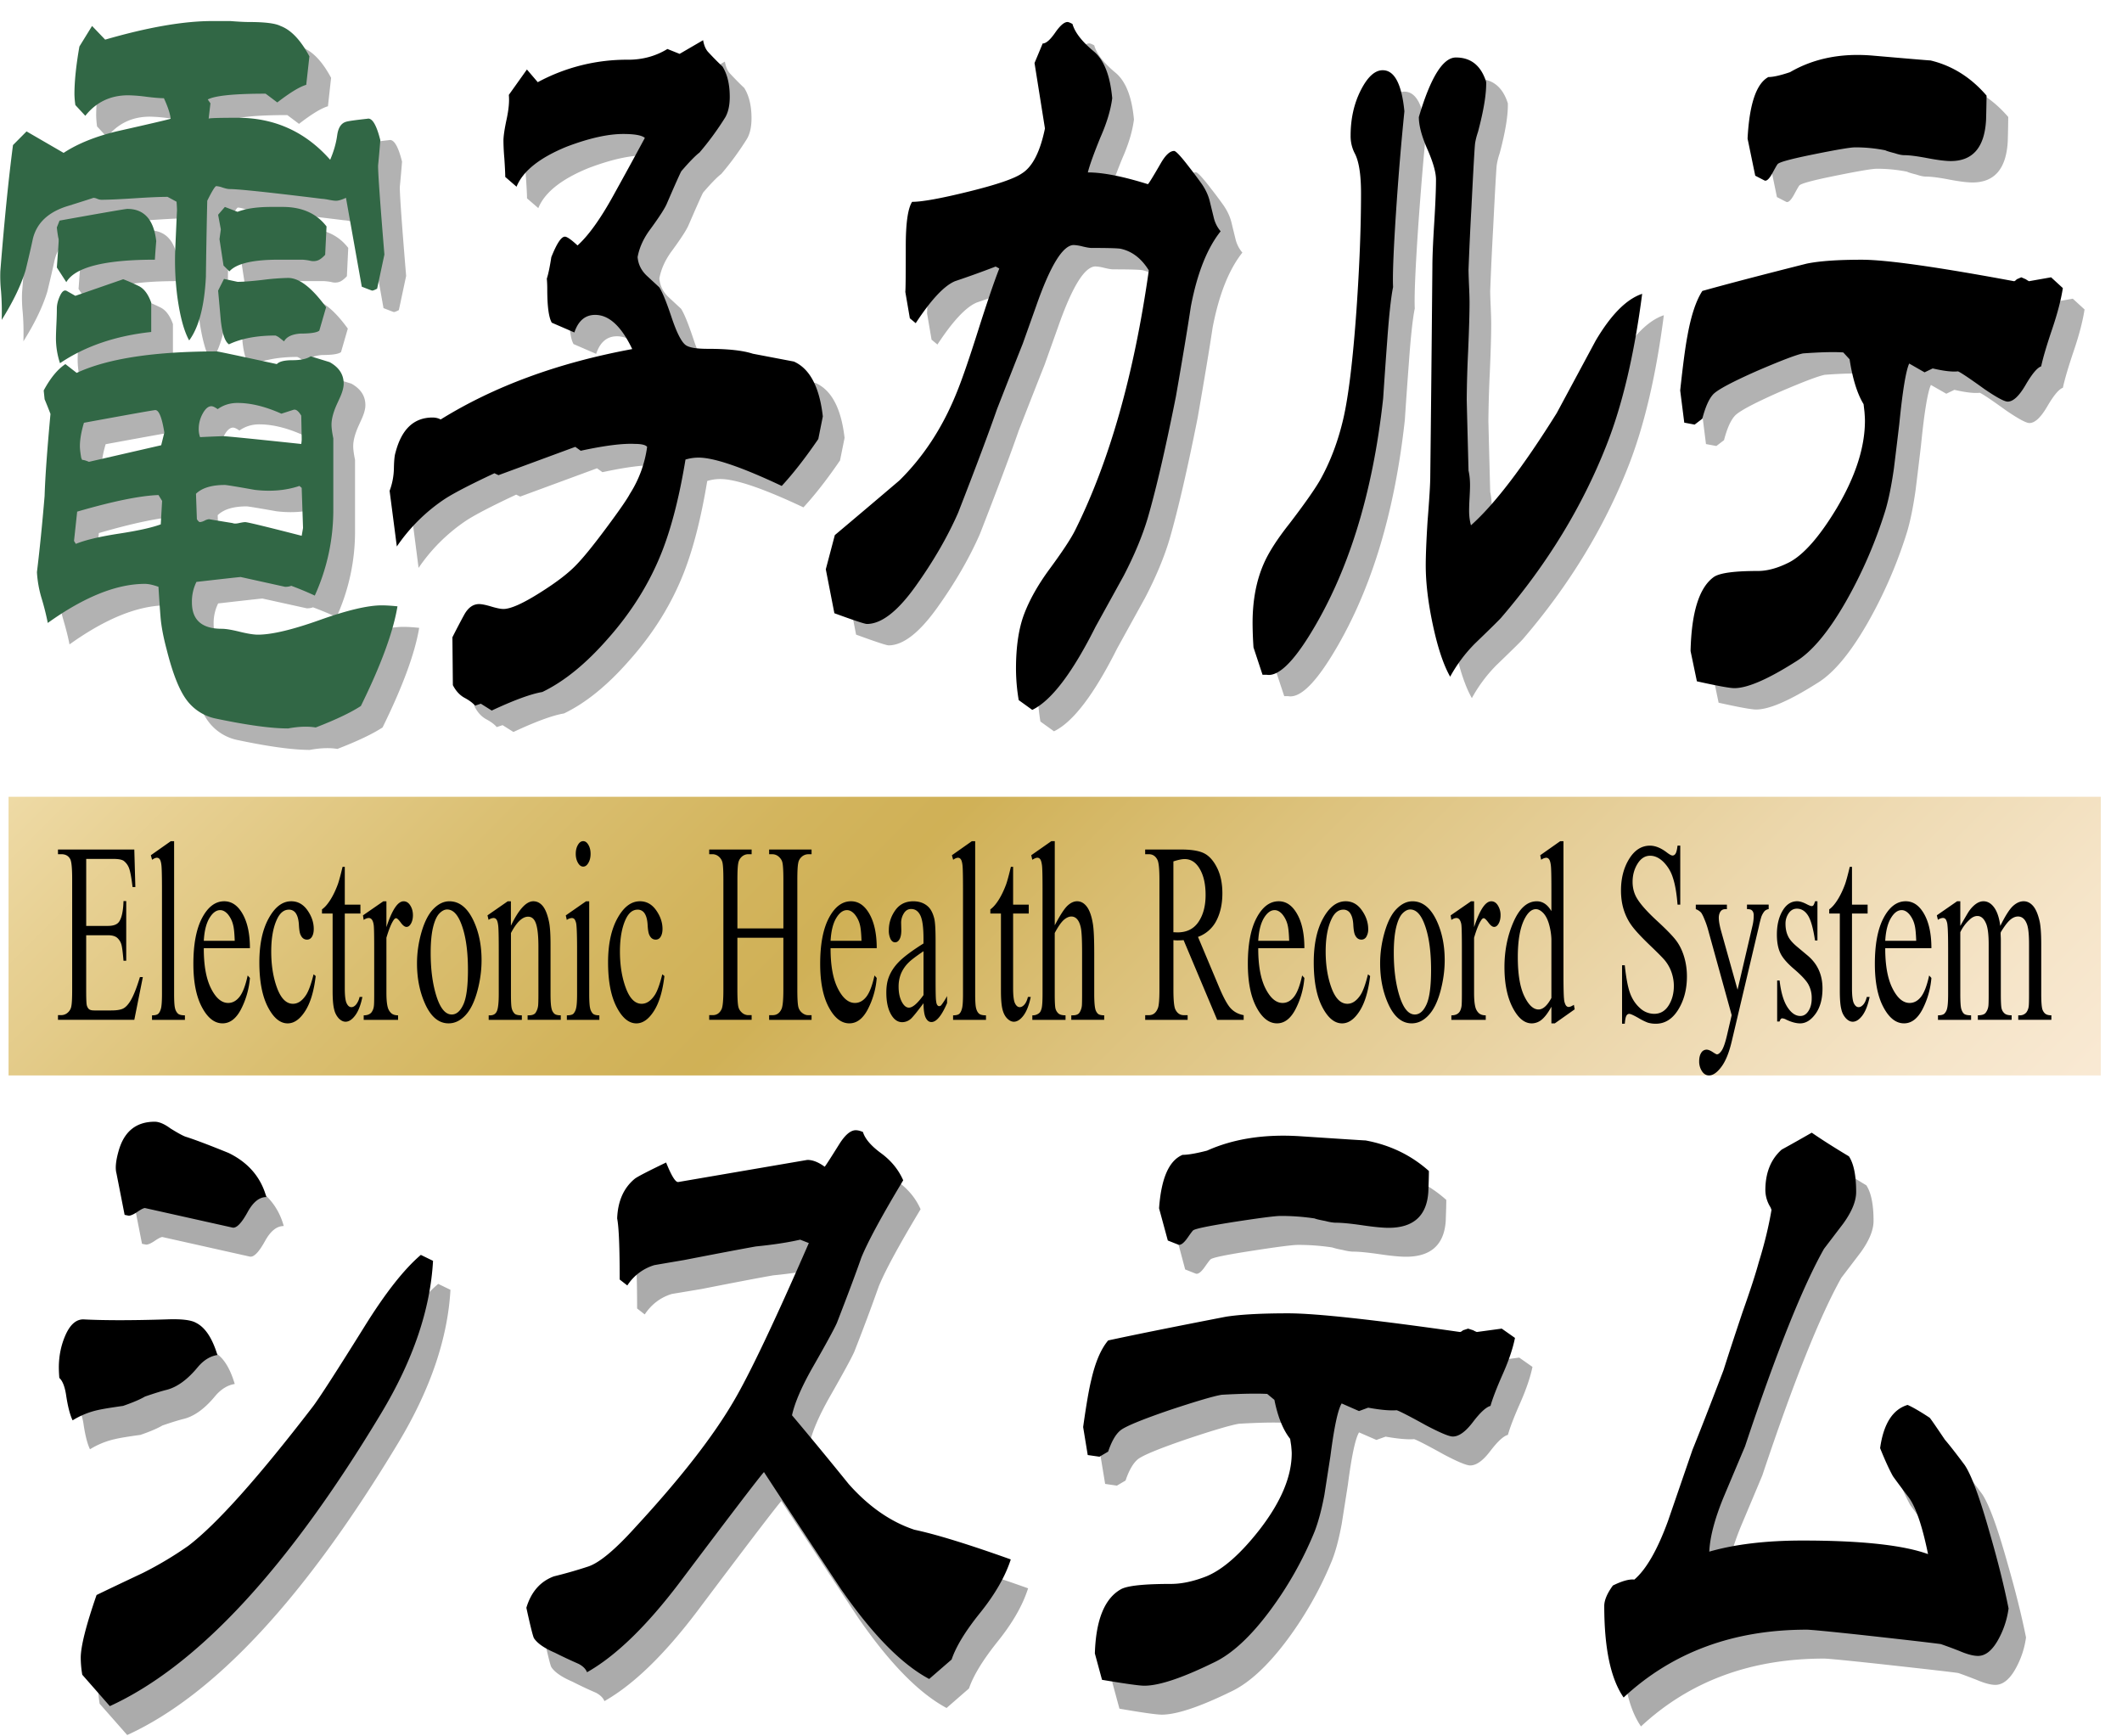 <?xml version="1.0" encoding="utf-8"?><svg xmlns="http://www.w3.org/2000/svg" width="99" height="81" viewBox="71.733 -0.982 99 81"><linearGradient id="a" gradientUnits="userSpaceOnUse" x1="138.948" y1="44.315" x2="194.255" y2="99.622"><stop offset="0" stop-color="#ead18f"/><stop offset=".076" stop-color="#e1c477"/><stop offset=".221" stop-color="#d1af4e"/><stop offset=".335" stop-color="#c8a235"/><stop offset=".405" stop-color="#c49d2c"/><stop offset=".559" stop-color="#d4b35c"/><stop offset=".766" stop-color="#e7cd97"/><stop offset=".919" stop-color="#f3debb"/><stop offset="1" stop-color="#f8e4c9"/></linearGradient><linearGradient id="b" gradientUnits="userSpaceOnUse" x1="158.286" y1="57.534" x2="213.592" y2="112.84"><stop offset="0" stop-color="#ead18f"/><stop offset=".076" stop-color="#e1c477"/><stop offset=".221" stop-color="#d1af4e"/><stop offset=".335" stop-color="#c8a235"/><stop offset=".405" stop-color="#c49d2c"/><stop offset=".559" stop-color="#d4b35c"/><stop offset=".766" stop-color="#e7cd97"/><stop offset=".919" stop-color="#f3debb"/><stop offset="1" stop-color="#f8e4c9"/></linearGradient><path fill="#B2B2B2" d="M90.341 13.483c-.112.061-.189.091-.232.091-.014 0-.175-.061-.484-.183l-.738-4.146c-.195.091-.351.137-.463.137-.07 0-.183-.015-.337-.046a2.173 2.173 0 0 0-.316-.045c-2.474-.305-3.914-.455-4.321-.455-.07 0-.175-.023-.315-.068a1.152 1.152 0 0 0-.298-.068c-.056 0-.195.227-.421.683a300.88 300.88 0 0 0-.063 3.554c-.07 1.367-.33 2.354-.779 2.961-.238-.425-.422-1.094-.549-2.004-.098-.79-.133-1.52-.104-2.188.056-1.275.084-1.898.084-1.867a5.8 5.8 0 0 0-.021-.41l-.337-.183-.086-.046c-.351 0-.87.023-1.559.068a25.21 25.21 0 0 1-1.539.068.54.54 0 0 1-.179-.045.527.527 0 0 0-.18-.046c.014 0-.365.122-1.138.364-.941.273-1.503.79-1.687 1.549-.07.334-.183.82-.337 1.459-.211.697-.583 1.473-1.117 2.322.014-.485.003-.934-.031-1.344a6.573 6.573 0 0 1-.032-.934c.184-2.309.379-4.268.59-5.877l.633-.639 1.729 1.003c.646-.425 1.468-.759 2.466-1.003 1.615-.363 2.458-.561 2.529-.592-.028-.242-.133-.562-.316-.957-.183 0-.457-.021-.822-.068a7.42 7.42 0 0 0-.843-.068c-.828 0-1.496.319-2.002.957l-.464-.501a4.075 4.075 0 0 1-.042-.501c0-.607.077-1.352.232-2.232l.589-.957.611.639C79.647 1.288 81.313 1 82.648 1h.843c.38.03.667.046.864.046.744 0 1.236.061 1.475.184.492.183.942.655 1.35 1.418l-.147 1.327c-.31.091-.76.364-1.35.821l-.484-.363-.063-.046c-1.447 0-2.346.089-2.697.27l.126.181-.085.719c-.014-.03.437-.045 1.35-.045 1.729 0 3.169.652 4.321 1.959.168-.395.276-.775.326-1.139.05-.365.192-.578.433-.639.098-.03.421-.076.969-.137.225-.061.429.273.611 1.002a65.41 65.41 0 0 1-.105 1.186c0 .395.099 1.776.296 4.146l-.34 1.593zm-.759 19.469c-.464.304-1.166.638-2.107 1.002-.365-.061-.795-.045-1.286.046-.786 0-1.903-.151-3.352-.456a2.258 2.258 0 0 1-1.38-.865c-.344-.455-.657-1.245-.938-2.369a8.817 8.817 0 0 1-.285-1.525 79.726 79.726 0 0 1-.095-1.391 1.946 1.946 0 0 0-.632-.137c-1.321 0-2.831.607-4.532 1.822-.056-.303-.151-.684-.284-1.139s-.207-.865-.221-1.23c.126-1.032.245-2.217.357-3.553.028-.881.12-2.156.274-3.827-.057-.151-.147-.38-.274-.684l-.042-.41c.31-.577.646-.987 1.012-1.229l.527.41c1.434-.668 3.61-1.003 6.533-1.003.057 0 .99.198 2.804.593.112-.122.358-.183.737-.183.38 0 .66-.061.844-.183l.884.273c.437.243.654.578.654 1.002 0 .184-.063.41-.19.684l-.104.229c-.183.395-.274.729-.274 1.002 0 .152.028.365.085.638v3.326a9.62 9.62 0 0 1-.865 4.009 15.157 15.157 0 0 0-1.096-.455.77.77 0 0 1-.295.045l-2.065-.455c-.043 0-.73.076-2.065.228a2.06 2.06 0 0 0-.211.957c0 .819.464 1.229 1.391 1.229.184 0 .46.046.833.137.372.092.657.137.854.137.646 0 1.608-.228 2.887-.684 1.278-.455 2.241-.683 2.888-.683.197 0 .442.015.737.046-.197 1.183-.767 2.732-1.708 4.646zM75.545 16.961a3.746 3.746 0 0 1-.189-1.14c0-.151.007-.379.021-.683.014-.304.021-.547.021-.729 0-.182.049-.379.147-.592s.203-.289.316-.229l.4.229 2.233-.774c.24.091.482.197.728.319.246.121.439.379.579.773v1.367c-1.67.183-3.09.669-4.256 1.459zm4.427-4.829c-2.347 0-3.724.35-4.131 1.048l-.443-.684c.057-.759.084-1.169.084-1.229v-.092l-.021-.091a4.713 4.713 0 0 1-.063-.456l.127-.318c2.023-.365 3.077-.547 3.161-.547.787 0 1.236.501 1.349 1.504-.014.151-.036.439-.063.865zm.168 10.979c-.856.03-2.122.288-3.794.774l-.147 1.367.084.137c.45-.183 1.121-.342 2.014-.479.892-.137 1.542-.281 1.949-.434l.063-1.093-.169-.272zm-.148-3.964c-.07 0-1.181.197-3.33.593-.126.425-.189.79-.189 1.093 0 .122.021.305.063.547l.041.092c.07 0 .177.029.316.091l3.373-.774.146-.592c-.11-.7-.251-1.05-.42-1.05zm6.828 3.63l-.104-.091c-.632.213-1.327.273-2.086.182-.858-.152-1.322-.228-1.393-.228-.618 0-1.067.137-1.348.41l.041 1.185c.057.091.106.137.147.137a.614.614 0 0 0 .212-.068.584.584 0 0 1 .211-.068c-.015 0 .351.061 1.096.182.07.031.168.031.295 0 .141-.029.238-.045.295-.045.099 0 .977.213 2.634.638l.063-.364-.063-1.87zm-.02-3.372c-.127-.212-.245-.303-.358-.273l-.568.184c-.745-.335-1.427-.502-2.045-.502-.351 0-.661.098-.928.289-.126-.092-.225-.137-.295-.137-.141 0-.273.111-.4.338a1.489 1.489 0 0 0-.189.744c0 .119.021.24.063.36a60.95 60.95 0 0 1 1.075-.046c.141 0 1.356.121 3.646.365.014-.092.021-.168.021-.229l-.022-1.093zm1.117-7.502c-.141.152-.268.244-.379.273a.616.616 0 0 1-.338 0 2.518 2.518 0 0 0-.357-.045h-1.097c-1.209 0-1.975.182-2.298.547l-.273-.273-.189-1.23.063-.455-.127-.684.315-.365.591.229c.394-.152.913-.229 1.561-.229h.548c.898 0 1.58.305 2.043.912l-.063 1.32zm-.274 3.539c-.111.091-.407.137-.885.137-.394.03-.646.152-.758.364l-.233-.183a.75.75 0 0 0-.168-.091c-.871 0-1.596.137-2.171.41-.183-.122-.309-.485-.379-1.093-.043-.486-.085-.957-.127-1.413l.274-.546.632.137c.268 0 .66-.031 1.181-.092.52-.061.912-.092 1.18-.092.521 0 1.109.456 1.771 1.367l-.317 1.095zM110.924 20.497c-.604.883-1.174 1.611-1.707 2.189-1.869-.881-3.161-1.322-3.878-1.322-.211 0-.415.031-.611.092-.281 1.701-.64 3.113-1.075 4.236-.576 1.488-1.433 2.871-2.571 4.146-1.012 1.154-2.023 1.975-3.035 2.461-.534.09-1.32.379-2.36.865l-.506-.319-.274.091c-.098-.121-.259-.242-.484-.363-.225-.122-.408-.32-.549-.594l-.021-2.231c.184-.364.365-.714.548-1.048.184-.334.415-.502.695-.502.127 0 .317.039.569.114.253.076.443.114.569.114.338 0 .913-.258 1.729-.775.772-.485 1.342-.926 1.707-1.32.323-.334.784-.904 1.38-1.709.598-.805.96-1.328 1.087-1.571a5.418 5.418 0 0 0 .8-2.187c-.07-.092-.26-.137-.568-.137-.563-.031-1.406.076-2.529.318l-.254-.182-3.583 1.32-.188-.091c-1.166.547-1.954.957-2.361 1.23a8.201 8.201 0 0 0-2.192 2.187l-.337-2.597a3.12 3.12 0 0 0 .201-1.048c.007-.365.031-.607.073-.729.28-1.096.857-1.643 1.728-1.643.142 0 .268.03.38.092 2.501-1.552 5.48-2.645 8.937-3.285-.506-1.063-1.082-1.594-1.729-1.594-.464 0-.787.273-.969.82l-1.055-.456c-.141-.243-.211-.761-.211-1.552 0-.182-.007-.349-.021-.502.07-.213.141-.547.211-1.003.253-.638.464-.956.632-.956.099 0 .296.137.591.41.505-.456 1.053-1.217 1.644-2.282.506-.911 1.005-1.822 1.497-2.735-.141-.121-.479-.183-1.013-.183-.716 0-1.594.198-2.634.593-1.266.516-2.045 1.139-2.34 1.867l-.527-.455c0-.152-.014-.44-.042-.865-.027-.334-.042-.607-.042-.82s.049-.547.147-1.002c.099-.456.134-.836.105-1.14l.844-1.185.505.592a8.744 8.744 0 0 1 4.215-1.047c.675 0 1.286-.168 1.834-.502l.569.229 1.096-.639c.043.244.12.426.232.547.225.243.449.471.674.684.226.365.337.836.337 1.412 0 .395-.069.715-.21.957a13.566 13.566 0 0 1-1.201 1.641c-.197.151-.478.439-.844.865-.042.061-.266.563-.674 1.504-.085.212-.337.607-.759 1.184-.323.426-.527.866-.611 1.322.028.334.168.622.422.865l.59.547c.14.213.33.676.569 1.389.238.715.456 1.146.653 1.299.154.121.498.182 1.032.182.941 0 1.644.076 2.108.229.646.123 1.285.244 1.918.366.744.335 1.193 1.188 1.349 2.56l-.212 1.052zM128.304 14.318c-.141.942-.373 2.339-.696 4.191-.477 2.399-.913 4.282-1.307 5.649-.253.851-.633 1.762-1.138 2.733l-1.307 2.369c-1.082 2.157-2.065 3.447-2.951 3.872l-.632-.455a8.988 8.988 0 0 1-.127-1.458c0-1.032.127-1.883.379-2.552.253-.668.647-1.366 1.182-2.096.603-.819 1.004-1.427 1.2-1.822 1.602-3.219 2.747-7.258 3.436-12.118-.337-.547-.766-.881-1.286-1.003-.098-.029-.562-.045-1.391-.045-.084 0-.222-.023-.41-.068a2.05 2.05 0 0 0-.412-.068c-.505 0-1.089.941-1.748 2.824l-.634 1.777c-.266.668-.666 1.686-1.2 3.053-.38 1.094-.983 2.703-1.813 4.829-.493 1.124-1.156 2.271-1.992 3.439s-1.592 1.754-2.266 1.754c-.099 0-.604-.167-1.518-.501l-.4-2.051.422-1.594a627.588 627.588 0 0 0 3.014-2.551c1.11-1.094 1.988-2.431 2.635-4.01.253-.607.593-1.587 1.021-2.939.429-1.352.763-2.33 1.002-2.938l-.169-.092c-.632.243-1.265.471-1.897.684-.506.213-1.117.865-1.833 1.959l-.274-.228-.21-1.229c.014-.152.021-.866.021-2.143 0-1.068.098-1.754.295-2.059.464 0 1.345-.16 2.645-.48s2.126-.602 2.478-.847c.491-.304.85-1.003 1.075-2.096l-.485-3.053.379-.911c.154 0 .349-.167.58-.501.231-.335.426-.501.58-.501.041 0 .119.03.231.091.112.396.442.819.991 1.276.478.395.766 1.123.863 2.186-.07.547-.252 1.154-.548 1.822-.309.76-.506 1.307-.59 1.641.702 0 1.636.184 2.803.549.042-.03.239-.35.59-.959.225-.395.436-.592.633-.592.084 0 .323.258.717.774.168.212.352.458.548.731.196.274.33.558.399.846.07.291.134.549.19.778.057.228.162.435.316.617-.632.797-1.096 1.968-1.391 3.516zM137.738 13.407c-.099.486-.189 1.321-.273 2.506a273.752 273.752 0 0 0-.19 2.688c-.491 4.496-1.65 8.201-3.477 11.117-.802 1.275-1.455 1.867-1.961 1.776h-.189l-.422-1.275a18.294 18.294 0 0 1-.042-1.14c0-1.063.176-1.988.526-2.779.225-.516.626-1.139 1.202-1.867.674-.881 1.145-1.549 1.412-2.004a10.83 10.83 0 0 0 1.085-2.848c.246-1.049.454-2.757.622-5.126.141-2.034.211-3.843.211-5.421 0-.881-.099-1.504-.295-1.869a1.738 1.738 0 0 1-.19-.819c0-.79.158-1.496.475-2.118.316-.623.656-.935 1.022-.935.548 0 .886.638 1.012 1.913-.099.912-.219 2.324-.358 4.238-.141 2.065-.198 3.386-.17 3.963zm9.956 7.381c-1.125 2.855-2.754 5.527-4.89 8.018-.043.062-.457.471-1.245 1.23a6.87 6.87 0 0 0-1.158 1.549c-.31-.547-.576-1.344-.801-2.392s-.338-1.981-.338-2.802c0-.455.028-1.139.084-2.051.085-1.063.127-1.761.127-2.096.026-2.186.06-5.451.099-9.795 0-.425.028-1.094.084-2.004a35.87 35.87 0 0 0 .085-2.051c0-.334-.134-.805-.401-1.412-.267-.607-.4-1.108-.4-1.504.548-1.852 1.125-2.779 1.729-2.779.702 0 1.173.381 1.411 1.14.014.547-.112 1.321-.379 2.323a3.232 3.232 0 0 0-.138.547c-.021.152-.077 1.131-.168 2.938a167.256 167.256 0 0 0-.138 2.938c0 .121.007.365.023.729.016.365.024.639.024.82 0 .517-.022 1.276-.066 2.278a55.762 55.762 0 0 0-.065 2.232c0 .062.028 1.169.084 3.325.048.213.07.441.07.684 0 .122-.007.313-.021.57s-.021.463-.021.615c0 .242.028.471.085.684 1.096-.973 2.431-2.719 4.004-5.24l1.813-3.371c.717-1.215 1.44-1.943 2.171-2.188-.364 2.828-.92 5.182-1.664 7.065zM167.975 17.108c-.184.062-.426.35-.728.868s-.579.776-.833.776c-.154 0-.519-.197-1.096-.592-.674-.486-1.081-.76-1.222-.82-.267.03-.661-.016-1.181-.137l-.379.182-.718-.41c-.154.334-.309 1.276-.463 2.823-.112.94-.196 1.636-.253 2.09-.112.788-.245 1.44-.4 1.956a21.431 21.431 0 0 1-1.833 4.227c-.815 1.424-1.603 2.363-2.361 2.817-1.293.82-2.24 1.228-2.845 1.228-.211 0-.795-.105-1.75-.318l-.295-1.412c.042-1.822.407-2.977 1.096-3.463.281-.182.963-.273 2.045-.273.449 0 .94-.137 1.475-.41.675-.361 1.406-1.197 2.192-2.502.885-1.486 1.327-2.853 1.327-4.096 0-.092-.007-.227-.021-.408l-.042-.365c-.295-.485-.513-1.184-.653-2.094l-.295-.318c-.421-.03-1.047-.016-1.876.045-.31.061-1.026.334-2.15.818-1.166.517-1.848.881-2.044 1.094s-.365.592-.506 1.137l-.358.273-.484-.091-.189-1.501c.126-1.184.239-2.033.337-2.549.168-.941.4-1.639.695-2.094 1.082-.303 2.704-.729 4.869-1.275.589-.121 1.447-.182 2.57-.182 1.139 0 3.506.334 7.104 1.002.028 0 .07-.03.127-.091l.211-.091.21.091c.042.03.092.061.147.091l1.033-.182.548.502c-.084.547-.253 1.195-.507 1.941-.251.746-.42 1.317-.504 1.713zm-2.572-11.492c-.07 1.275-.618 1.914-1.644 1.914-.254 0-.618-.046-1.097-.137-.478-.092-.836-.137-1.075-.137-.112 0-.26-.03-.442-.092-.239-.061-.387-.105-.442-.137a7.172 7.172 0 0 0-1.412-.137c-.21 0-.844.107-1.897.32-1.053.212-1.622.363-1.707.455-.014 0-.095.137-.242.41s-.271.395-.369.364l-.442-.228-.357-1.731c.084-1.61.407-2.566.969-2.87.225 0 .563-.076 1.013-.229 1.096-.637 2.374-.896 3.835-.773 1.757.151 2.663.227 2.719.227 1.013.244 1.883.791 2.613 1.641a54.77 54.77 0 0 1-.023 1.14z"/><path fill="#316745" d="M89.328 12.483c-.112.061-.189.091-.232.091-.014 0-.175-.061-.484-.182l-.738-4.146c-.196.091-.352.137-.463.137-.07 0-.183-.015-.337-.045s-.261-.045-.317-.045c-2.473-.304-3.913-.456-4.32-.456-.07 0-.175-.023-.315-.068a1.124 1.124 0 0 0-.298-.069c-.056 0-.196.228-.422.683a351.026 351.026 0 0 0-.063 3.554c-.07 1.367-.33 2.354-.78 2.961-.238-.425-.421-1.094-.548-2.005a13.09 13.09 0 0 1-.104-2.187c.056-1.276.084-1.898.084-1.868 0-.091-.007-.228-.021-.41l-.337-.182-.085-.045c-.351 0-.87.023-1.559.068s-1.202.068-1.539.068a.545.545 0 0 1-.18-.045.523.523 0 0 0-.179-.046c.014 0-.365.122-1.138.365-.941.273-1.504.79-1.687 1.549-.07.334-.183.82-.337 1.458-.211.698-.583 1.473-1.117 2.323a12.1 12.1 0 0 0-.031-1.344 6.573 6.573 0 0 1-.032-.934c.184-2.308.379-4.267.59-5.877l.633-.638 1.729 1.002c.646-.425 1.468-.759 2.466-1.002 1.615-.364 2.458-.562 2.529-.592-.028-.243-.134-.562-.316-.957-.183 0-.457-.022-.822-.068a7.437 7.437 0 0 0-.843-.068c-.829 0-1.496.319-2.002.957l-.464-.501a4.097 4.097 0 0 1-.043-.501c0-.607.077-1.352.232-2.232l.59-.957.611.638C78.635.289 80.3 0 81.635 0h.843c.38.03.668.045.865.045.744 0 1.236.061 1.475.184.492.183.941.655 1.35 1.418l-.148 1.328c-.31.091-.76.365-1.35.822l-.484-.364-.063-.045c-1.447 0-2.347.089-2.697.27l.125.18-.084.72c-.014-.031.437-.046 1.35-.046 1.728 0 3.168.653 4.32 1.959.169-.395.277-.774.327-1.139.049-.365.192-.577.432-.638.099-.03.422-.076.97-.136.225-.061.429.273.611 1.002a63.33 63.33 0 0 1-.105 1.185c0 .395.099 1.777.295 4.146l-.339 1.592zm-.759 19.469c-.464.304-1.166.638-2.107 1.002-.365-.061-.795-.046-1.286.045-.787 0-1.903-.152-3.352-.456a2.254 2.254 0 0 1-1.38-.866c-.345-.456-.657-1.245-.938-2.369-.154-.577-.25-1.085-.285-1.526s-.066-.904-.095-1.39c-.253-.091-.464-.137-.633-.137-1.32 0-2.831.607-4.531 1.822a11.951 11.951 0 0 0-.285-1.139 5.25 5.25 0 0 1-.221-1.23c.127-1.033.246-2.217.358-3.554.027-.881.12-2.156.274-3.827a20.78 20.78 0 0 0-.274-.684l-.042-.41c.31-.577.646-.987 1.012-1.23l.527.41c1.433-.668 3.61-1.002 6.533-1.002.057 0 .99.198 2.804.592.111-.122.358-.182.736-.182.38 0 .661-.061.845-.182l.884.273c.437.243.654.577.654 1.002 0 .183-.063.41-.19.684l-.104.228c-.184.395-.274.729-.274 1.002 0 .152.028.365.084.638v3.326a9.62 9.62 0 0 1-.864 4.009 15.078 15.078 0 0 0-1.096-.456.752.752 0 0 1-.295.046l-2.065-.456c-.043 0-.731.076-2.065.228a2.058 2.058 0 0 0-.211.957c0 .82.464 1.23 1.391 1.23.184 0 .46.045.833.137.372.091.657.137.854.137.646 0 1.608-.228 2.888-.684 1.278-.456 2.24-.683 2.888-.683.196 0 .442.015.736.045-.197 1.188-.767 2.737-1.708 4.65zM74.532 15.961a3.74 3.74 0 0 1-.189-1.139c0-.152.007-.379.021-.683.015-.304.021-.547.021-.729s.049-.38.147-.592c.099-.213.203-.289.316-.228l.4.228 2.233-.774c.239.091.481.197.728.319s.438.379.579.774v1.367c-1.671.181-3.09.667-4.256 1.457zm4.426-4.829c-2.346 0-3.723.349-4.131 1.048l-.442-.684c.056-.759.084-1.169.084-1.23v-.091l-.021-.091a5.487 5.487 0 0 1-.063-.456l.126-.319c2.024-.364 3.078-.546 3.162-.546.787 0 1.236.501 1.349 1.503a38.54 38.54 0 0 0-.064.866zm.169 10.979c-.857.03-2.122.289-3.794.774l-.147 1.367.084.137c.45-.182 1.121-.341 2.013-.478.893-.137 1.543-.281 1.95-.433l.063-1.093-.169-.274zm-.148-3.963c-.07 0-1.181.197-3.33.592-.127.425-.189.79-.189 1.093 0 .122.021.304.063.547l.042.091c.07 0 .176.03.316.091l3.372-.774.147-.592c-.111-.699-.252-1.048-.421-1.048zm6.829 3.629l-.104-.091c-.633.213-1.328.273-2.087.183-.857-.152-1.321-.228-1.392-.228-.618 0-1.067.137-1.349.41l.042 1.185c.057.091.105.137.147.137a.62.62 0 0 0 .212-.068.586.586 0 0 1 .21-.068c-.015 0 .352.061 1.097.182.07.03.168.03.295 0 .141-.03.238-.045.295-.045.099 0 .976.212 2.634.638l.063-.365-.063-1.87zm-.021-3.371c-.127-.212-.245-.304-.358-.273l-.568.183c-.745-.334-1.427-.501-2.045-.501-.352 0-.661.097-.928.289-.126-.091-.225-.137-.295-.137-.141 0-.274.112-.4.338a1.489 1.489 0 0 0-.189.744c0 .12.021.241.063.361a54.99 54.99 0 0 1 1.075-.045c.141 0 1.356.121 3.646.364.014-.091.021-.167.021-.228-.001-.093-.008-.457-.022-1.095zm1.116-7.502c-.141.152-.267.243-.379.273a.632.632 0 0 1-.337 0 2.368 2.368 0 0 0-.358-.045h-1.096c-1.209 0-1.975.182-2.298.546l-.274-.273-.188-1.23.063-.456-.127-.683.315-.365.591.228c.394-.152.913-.228 1.56-.228h.548c.899 0 1.581.304 2.044.911l-.064 1.322zm-.273 3.538c-.112.091-.408.137-.885.137-.394.03-.646.152-.759.364l-.232-.182a.75.75 0 0 0-.168-.091c-.871 0-1.596.137-2.171.41-.184-.122-.309-.486-.379-1.093-.043-.486-.085-.957-.127-1.413l.274-.546.632.137c.267 0 .66-.031 1.18-.091a11.01 11.01 0 0 1 1.181-.091c.521 0 1.109.456 1.771 1.367l-.317 1.092z"/><path d="M109.91 19.498c-.604.883-1.173 1.611-1.706 2.188-1.869-.881-3.161-1.321-3.879-1.321-.211 0-.414.031-.611.091-.28 1.701-.639 3.113-1.074 4.237-.576 1.488-1.434 2.871-2.571 4.146-1.013 1.154-2.023 1.974-3.035 2.46-.534.091-1.32.379-2.36.865l-.507-.319-.273.091c-.099-.122-.26-.243-.485-.364-.225-.122-.407-.319-.548-.593l-.021-2.232c.183-.365.365-.714.548-1.048.184-.334.415-.501.695-.501.127 0 .316.038.569.114.253.076.443.114.569.114.338 0 .913-.258 1.729-.775.772-.486 1.341-.926 1.707-1.321.322-.334.783-.904 1.38-1.708.598-.805.96-1.329 1.086-1.572a5.41 5.41 0 0 0 .801-2.187c-.07-.091-.261-.137-.569-.137-.562-.03-1.405.076-2.529.319l-.253-.182-3.583 1.321-.19-.09c-1.167.547-1.954.957-2.361 1.23a8.201 8.201 0 0 0-2.192 2.187l-.337-2.597a3.12 3.12 0 0 0 .2-1.048c.007-.365.032-.607.073-.729.281-1.095.857-1.642 1.729-1.642.142 0 .267.03.38.091 2.501-1.551 5.479-2.645 8.937-3.284-.506-1.063-1.082-1.595-1.729-1.595-.464 0-.787.273-.97.82l-1.054-.456c-.141-.243-.211-.761-.211-1.551 0-.182-.007-.349-.021-.503.07-.212.14-.547.21-1.002.254-.638.464-.957.633-.957.099 0 .295.137.59.41.506-.456 1.054-1.217 1.645-2.282.505-.911 1.005-1.822 1.496-2.735-.14-.122-.478-.183-1.012-.183-.716 0-1.595.198-2.634.592-1.266.517-2.045 1.139-2.34 1.868l-.527-.456c0-.152-.014-.44-.042-.866a10.196 10.196 0 0 1-.042-.82c0-.212.049-.546.147-1.002.098-.456.134-.835.104-1.139l.844-1.185.506.592a8.73 8.73 0 0 1 4.215-1.048c.675 0 1.286-.167 1.834-.501l.569.228 1.096-.638c.043.243.12.425.232.547.225.243.449.471.674.683.226.365.337.835.337 1.413 0 .395-.07.714-.21.957a13.558 13.558 0 0 1-1.201 1.64c-.197.152-.478.44-.844.866-.042.061-.267.562-.674 1.503-.085.212-.337.607-.759 1.185-.323.425-.527.866-.611 1.321.027.334.168.623.422.866l.589.546c.141.213.331.676.57 1.39.238.714.456 1.146.652 1.298.154.122.499.182 1.033.182.941 0 1.644.076 2.107.228l1.918.366c.745.334 1.194 1.188 1.35 2.559l-.211 1.055zM127.291 13.318c-.141.942-.373 2.339-.696 4.191-.478 2.399-.913 4.283-1.308 5.649-.252.851-.632 1.762-1.137 2.733l-1.308 2.369c-1.082 2.157-2.065 3.447-2.95 3.873l-.632-.456a8.877 8.877 0 0 1-.127-1.458c0-1.033.127-1.883.379-2.551.253-.668.646-1.367 1.181-2.096.604-.82 1.005-1.427 1.201-1.822 1.602-3.219 2.747-7.259 3.436-12.119-.337-.547-.766-.881-1.286-1.002-.098-.03-.562-.045-1.391-.045-.084 0-.222-.023-.41-.068a2.06 2.06 0 0 0-.412-.068c-.505 0-1.089.941-1.749 2.825l-.633 1.777c-.266.668-.667 1.686-1.201 3.052-.38 1.094-.983 2.703-1.812 4.83-.493 1.124-1.156 2.27-1.992 3.439s-1.592 1.754-2.266 1.754c-.099 0-.604-.167-1.518-.501l-.4-2.05.421-1.594a582.525 582.525 0 0 0 3.015-2.551c1.109-1.094 1.988-2.43 2.634-4.009.254-.607.594-1.587 1.022-2.939.429-1.352.763-2.331 1.002-2.938l-.169-.091c-.633.243-1.265.471-1.897.683-.506.213-1.117.866-1.833 1.959l-.274-.228-.211-1.23c.015-.152.021-.866.021-2.142 0-1.068.098-1.754.295-2.06.464 0 1.345-.159 2.645-.48s2.126-.602 2.478-.847c.491-.304.85-1.002 1.075-2.096l-.486-3.053.38-.911c.154 0 .349-.167.58-.501.231-.334.425-.501.579-.501.042 0 .12.031.231.091.113.395.443.82.991 1.276.479.395.766 1.124.864 2.187-.07.547-.253 1.154-.548 1.822-.31.759-.506 1.306-.59 1.64.702 0 1.636.184 2.802.549.043-.03.24-.349.591-.958.225-.395.436-.592.632-.592.085 0 .324.258.718.774.168.212.351.458.548.731.196.275.329.558.399.847l.19.778a1.5 1.5 0 0 0 .316.617c-.631.791-1.096 1.963-1.39 3.511zM136.726 12.407c-.099.486-.189 1.321-.274 2.506a293.356 293.356 0 0 0-.189 2.688c-.491 4.495-1.651 8.201-3.478 11.116-.801 1.276-1.455 1.868-1.96 1.777h-.19l-.421-1.275a17.582 17.582 0 0 1-.043-1.139c0-1.063.177-1.989.527-2.779.225-.516.625-1.139 1.202-1.868.674-.881 1.145-1.549 1.411-2.004.479-.851.84-1.8 1.086-2.848s.454-2.756.622-5.125c.141-2.035.211-3.842.211-5.421 0-.881-.099-1.503-.295-1.868a1.742 1.742 0 0 1-.19-.82c0-.79.158-1.496.474-2.119.316-.623.657-.934 1.023-.934.548 0 .885.638 1.012 1.914a133.49 133.49 0 0 0-.359 4.237c-.142 2.064-.198 3.385-.169 3.962zm9.955 7.381c-1.124 2.855-2.754 5.528-4.89 8.018-.042.061-.457.471-1.244 1.23a6.87 6.87 0 0 0-1.158 1.549c-.31-.547-.577-1.344-.802-2.392s-.337-1.981-.337-2.802c0-.456.027-1.139.084-2.05.085-1.063.127-1.761.127-2.096.026-2.187.06-5.452.099-9.795 0-.425.027-1.094.084-2.005s.084-1.594.084-2.05c0-.334-.133-.805-.4-1.413-.267-.607-.4-1.108-.4-1.503.548-1.853 1.125-2.779 1.729-2.779.703 0 1.174.38 1.412 1.139.014.547-.113 1.321-.379 2.324-.071.212-.117.395-.138.546s-.077 1.131-.168 2.938a166.575 166.575 0 0 0-.138 2.939c0 .121.007.364.022.729.017.365.025.638.025.82 0 .516-.023 1.276-.066 2.278a53.852 53.852 0 0 0-.065 2.232c0 .061.027 1.169.084 3.326.048.213.07.44.07.684 0 .122-.007.312-.021.569-.014.258-.022.463-.022.615 0 .243.029.471.086.684 1.096-.972 2.43-2.719 4.004-5.239l1.813-3.372c.717-1.215 1.439-1.944 2.171-2.187-.367 2.826-.921 5.18-1.666 7.063zM166.962 16.109c-.184.061-.426.35-.728.868s-.579.776-.833.776c-.154 0-.52-.197-1.096-.592-.674-.486-1.081-.759-1.222-.82-.268.031-.661-.015-1.182-.136l-.379.182-.717-.41c-.154.334-.309 1.276-.463 2.823-.112.94-.197 1.636-.253 2.09-.113.788-.246 1.441-.401 1.956a21.465 21.465 0 0 1-1.833 4.228c-.814 1.424-1.602 2.363-2.36 2.817-1.293.82-2.241 1.228-2.846 1.228-.21 0-.794-.106-1.749-.319l-.295-1.412c.042-1.822.407-2.977 1.096-3.462.281-.183.963-.273 2.045-.273.449 0 .94-.137 1.475-.41.675-.362 1.405-1.198 2.192-2.502.885-1.486 1.327-2.853 1.327-4.097 0-.091-.007-.226-.021-.408l-.042-.364c-.296-.486-.513-1.185-.653-2.094l-.295-.319c-.422-.03-1.047-.015-1.877.045-.309.061-1.025.334-2.149.818-1.166.516-1.848.881-2.045 1.093-.195.212-.364.592-.505 1.137l-.358.273-.484-.091-.19-1.501c.127-1.183.239-2.033.338-2.548.168-.941.4-1.64.695-2.094 1.082-.304 2.704-.729 4.868-1.275.59-.122 1.447-.182 2.571-.182 1.139 0 3.506.334 7.104 1.002.027 0 .07-.03.127-.091l.21-.091.211.091c.042.03.091.061.147.091l1.033-.182.548.503c-.084.547-.254 1.194-.507 1.94-.251.744-.42 1.315-.504 1.712zm-2.571-11.492c-.07 1.275-.618 1.914-1.645 1.914-.253 0-.618-.046-1.096-.137-.478-.091-.836-.137-1.075-.137-.112 0-.26-.03-.442-.091-.239-.061-.387-.106-.443-.137a7.087 7.087 0 0 0-1.411-.137c-.211 0-.844.106-1.897.319-1.054.212-1.622.364-1.707.456-.014 0-.095.137-.242.41-.147.273-.271.395-.369.365l-.442-.228-.358-1.731c.084-1.61.408-2.566.97-2.871.225 0 .562-.076 1.012-.228 1.097-.638 2.374-.896 3.835-.774 1.757.152 2.663.228 2.72.228 1.012.243 1.883.79 2.613 1.64-.003.273-.01.653-.023 1.139z"/><linearGradient id="c" gradientUnits="userSpaceOnUse" x1="93.285" y1="15.034" x2="148.591" y2="70.34"><stop offset="0" stop-color="#ead18f"/><stop offset=".076" stop-color="#e1c477"/><stop offset=".221" stop-color="#d1af4e"/><stop offset=".335" stop-color="#c8a235"/><stop offset=".405" stop-color="#c49d2c"/><stop offset=".559" stop-color="#d4b35c"/><stop offset=".766" stop-color="#e7cd97"/><stop offset=".919" stop-color="#f3debb"/><stop offset="1" stop-color="#f8e4c9"/></linearGradient><path opacity=".8" fill="url(#c)" d="M72.132 36.187h97.612v13H72.132z"/><path fill="#ABABAB" d="M81.782 64.131c-.475.58-.959.939-1.45 1.07-.222.053-.563.156-1.022.314-.224.133-.563.279-1.024.438-.57.078-.966.143-1.188.197a3.755 3.755 0 0 0-1.167.475c-.127-.264-.229-.672-.309-1.229-.063-.367-.166-.617-.309-.75a5.825 5.825 0 0 1-.024-.473c0-.557.107-1.068.321-1.545.213-.475.486-.713.82-.713.968.053 2.268.053 3.901 0 .665-.025 1.116.029 1.355.16.43.209.762.711.999 1.504-.331.052-.633.237-.903.552zm8.541 2.178c-4.347 7.225-8.564 11.775-12.655 13.646l-1.286-1.461a5.135 5.135 0 0 1-.071-.793c0-.525.247-1.502.737-2.93.715-.34 1.437-.684 2.165-1.025a16.868 16.868 0 0 0 2.116-1.268c1.318-1.004 3.253-3.162 5.805-6.488.303-.393 1.112-1.646 2.428-3.756.968-1.559 1.84-2.665 2.615-3.325l.572.277c-.129 2.269-.936 4.642-2.426 7.123zm-6.21-9.427c-.301.553-.546.803-.736.752l-4.067-.91c-.063 0-.184.059-.358.178s-.309.176-.403.176l-.191-.039-.38-1.936c-.063-.236-.032-.58.095-1.027.253-.92.816-1.383 1.689-1.383.206 0 .451.107.738.316.38.238.625.369.737.396.412.129 1.068.379 1.973.748.92.449 1.508 1.135 1.761 2.057-.318 0-.603.223-.858.672zM116.94 77.783l-1.046.91c-1.284-.688-2.655-2.084-4.115-4.197a1343.271 1343.271 0 0 1-3.593-5.457c-.237.264-1.545 1.975-3.926 5.143-1.537 2.031-2.979 3.426-4.328 4.191-.063-.156-.198-.289-.404-.395-.365-.156-.729-.33-1.094-.514-.492-.213-.816-.434-.976-.672-.049-.08-.166-.555-.357-1.426.222-.738.65-1.227 1.284-1.461a21.61 21.61 0 0 0 1.594-.459c.524-.17 1.261-.783 2.212-1.84 2.094-2.268 3.625-4.232 4.592-5.893.73-1.24 1.896-3.693 3.498-7.358l-.405-.16c-.572.133-1.261.238-2.069.316-.744.131-1.856.344-3.332.635l-1.402.234c-.522.16-.944.479-1.261.954l-.355-.277c0-1.505-.04-2.454-.121-2.851.034-.818.311-1.439.833-1.859.145-.105.627-.355 1.452-.75.253.633.443.932.572.91l5.778-.99.237-.041c.256 0 .524.105.81.316.031-.027.261-.383.69-1.068.269-.42.522-.633.762-.633.095 0 .205.027.332.082.095.314.376.646.845.986.467.344.812.764 1.035 1.268-.999 1.662-1.65 2.859-1.951 3.598a92.682 92.682 0 0 1-1.142 3.05c-.126.287-.508.988-1.142 2.098-.508.896-.824 1.633-.951 2.213a205.597 205.597 0 0 1 2.639 3.207c.937 1.051 1.959 1.762 3.069 2.133 1.001.211 2.498.672 4.494 1.385-.253.795-.724 1.615-1.414 2.473-.688.859-1.138 1.592-1.344 2.199zM142.084 65.953c-.208.053-.479.305-.821.752-.34.451-.652.674-.939.674-.172 0-.586-.17-1.236-.514-.76-.422-1.223-.66-1.379-.713-.303.025-.746-.014-1.332-.117l-.429.154-.81-.352c-.174.289-.348 1.107-.522 2.449a651.01 651.01 0 0 1-.286 1.818c-.127.686-.275 1.252-.451 1.701a16.9 16.9 0 0 1-2.069 3.678c-.92 1.238-1.809 2.059-2.665 2.455-1.458.711-2.528 1.066-3.211 1.066-.237 0-.896-.092-1.975-.279l-.332-1.225c.045-1.582.461-2.584 1.236-3.008.318-.158 1.086-.236 2.309-.236.507 0 1.063-.117 1.664-.355.762-.316 1.585-1.045 2.473-2.18.999-1.291 1.5-2.479 1.5-3.559 0-.08-.008-.199-.026-.355l-.045-.318c-.332-.42-.58-1.029-.738-1.82l-.332-.277c-.475-.027-1.182-.012-2.117.041-.35.051-1.157.287-2.428.711-1.315.449-2.085.768-2.307.949-.222.186-.411.516-.571.99l-.404.238-.548-.08-.216-1.305c.143-1.027.271-1.77.385-2.217.189-.818.45-1.424.783-1.82a272.57 272.57 0 0 1 5.496-1.107c.664-.107 1.634-.158 2.902-.158 1.283 0 3.956.289 8.016.871.032 0 .08-.029.143-.08l.237-.078.238.078c.047.027.103.051.168.08l1.165-.158.619.434c-.097.475-.289 1.039-.573 1.686-.287.646-.477 1.142-.572 1.486zm-2.902-9.972c-.077 1.109-.696 1.662-1.854 1.662-.285 0-.698-.039-1.236-.119-.542-.078-.946-.119-1.215-.119-.127 0-.293-.025-.501-.078a3.85 3.85 0 0 1-.498-.119 10.488 10.488 0 0 0-1.595-.117c-.237 0-.952.09-2.139.275-1.191.184-1.834.316-1.927.396-.016 0-.109.119-.275.355-.166.238-.305.346-.417.316l-.499-.197-.401-1.504c.091-1.396.457-2.229 1.092-2.492.254 0 .634-.068 1.142-.197 1.238-.555 2.681-.779 4.329-.674 1.984.131 3.005.199 3.068.199 1.144.209 2.127.686 2.952 1.424 0 .239-.011.568-.026.989zM164.826 77.615c-.222 0-.517-.08-.881-.236-.411-.16-.698-.266-.854-.318-.366-.053-1.636-.197-3.807-.436-1.46-.156-2.277-.236-2.451-.236-3.425 0-6.271 1.055-8.541 3.164-.602-.869-.903-2.293-.903-4.271 0-.264.136-.582.407-.949.425-.213.758-.305.997-.279.556-.473 1.076-1.389 1.57-2.734.378-1.107.76-2.213 1.14-3.32.337-.818.817-2.057 1.452-3.719.192-.605.483-1.504.881-2.691.364-1.027.617-1.806.76-2.335.271-.869.471-1.688.596-2.453l-.046-.117a1.512 1.512 0 0 1-.239-.791c0-.818.253-1.451.76-1.898.477-.264.943-.527 1.402-.793.416.291.993.66 1.737 1.109.224.342.336.898.336 1.662 0 .422-.199.91-.598 1.463-.3.396-.603.793-.903 1.186-.997 1.771-2.226 4.845-3.688 9.22-.33.791-.664 1.582-.997 2.371-.411 1.004-.635 1.848-.666 2.533 1.204-.342 2.656-.514 4.354-.514 2.744 0 4.694.213 5.852.633-.269-1.32-.569-2.203-.904-2.652a36.98 36.98 0 0 1-.737-.986 11.444 11.444 0 0 1-.594-1.305c.158-1.135.586-1.805 1.282-2.02.239.107.581.305 1.024.594.016 0 .253.344.712 1.029.208.238.517.633.929 1.188.318.475.706 1.527 1.165 3.164.382 1.318.675 2.494.882 3.525a4.122 4.122 0 0 1-.524 1.523c-.27.457-.575.689-.905.689z"/><path d="M80.97 62.781c-.475.58-.958.936-1.45 1.068-.222.053-.564.158-1.023.316-.222.131-.562.277-1.022.436-.569.08-.968.146-1.189.197a3.79 3.79 0 0 0-1.165.477c-.128-.264-.231-.674-.311-1.227-.062-.369-.164-.621-.309-.752a6.724 6.724 0 0 1-.023-.475c0-.557.106-1.068.32-1.545.216-.473.488-.711.821-.711.967.051 2.269.051 3.901 0 .666-.025 1.119.025 1.354.158.43.213.762.713 1.002 1.504-.335.052-.636.238-.906.554zm8.54 2.176c-4.344 7.225-8.564 11.777-12.653 13.65l-1.286-1.465a4.856 4.856 0 0 1-.071-.791c0-.529.245-1.504.738-2.928.712-.346 1.435-.686 2.164-1.031a16.731 16.731 0 0 0 2.117-1.264c1.315-1.002 3.25-3.164 5.805-6.488.301-.396 1.109-1.648 2.425-3.758.968-1.556 1.841-2.663 2.618-3.325l.569.277c-.126 2.27-.934 4.643-2.426 7.123zm-6.208-9.427c-.301.555-.546.805-.737.75l-4.068-.908c-.063 0-.182.059-.355.178-.177.119-.311.178-.406.178l-.189-.039-.38-1.936c-.065-.238-.031-.578.095-1.027.253-.922.817-1.381 1.689-1.381.206 0 .451.104.736.314.38.236.627.367.738.395.411.131 1.07.381 1.974.748.92.449 1.508 1.135 1.761 2.057-.32-.001-.604.222-.858.671zM116.13 76.432l-1.047.908c-1.286-.686-2.657-2.082-4.117-4.195a1043.653 1043.653 0 0 1-3.591-5.457c-.237.264-1.547 1.979-3.925 5.139-1.539 2.035-2.981 3.436-4.329 4.199-.065-.16-.197-.291-.405-.396a22.87 22.87 0 0 1-1.094-.514c-.491-.211-.817-.436-.976-.676-.046-.076-.166-.551-.356-1.422.222-.74.649-1.229 1.284-1.465a21.08 21.08 0 0 0 1.595-.457c.522-.17 1.26-.783 2.212-1.84 2.093-2.266 3.624-4.23 4.592-5.893.728-1.238 1.896-3.689 3.495-7.358l-.403-.158c-.571.131-1.262.236-2.069.316-.746.133-1.855.344-3.331.631-.476.082-.944.16-1.403.24a2.282 2.282 0 0 0-1.262.949l-.356-.277c0-1.504-.039-2.453-.118-2.85.031-.816.311-1.436.832-1.859.143-.104.628-.354 1.452-.75.254.633.443.936.57.91l5.778-.99.24-.041c.255 0 .521.107.809.318.032-.025.262-.383.69-1.068.27-.424.522-.635.76-.635.095 0 .208.029.335.082.095.314.375.645.843.988.469.344.814.764 1.036 1.266-1.001 1.662-1.65 2.863-1.952 3.602-.238.684-.618 1.701-1.14 3.046-.129.291-.509.99-1.144 2.098-.507.895-.825 1.633-.952 2.215a203.585 203.585 0 0 1 2.642 3.205c.936 1.055 1.958 1.766 3.068 2.135.999.211 2.499.672 4.497 1.385-.256.791-.727 1.613-1.417 2.475-.691.854-1.138 1.584-1.343 2.194zM141.271 64.602c-.204.053-.478.303-.819.752-.343.451-.653.676-.939.676-.177 0-.586-.174-1.239-.516-.762-.422-1.221-.658-1.379-.711-.301.025-.743-.012-1.331-.119l-.428.158-.809-.355c-.177.291-.351 1.107-.524 2.453l-.283 1.818c-.129.684-.281 1.25-.453 1.697a16.876 16.876 0 0 1-2.071 3.68c-.92 1.24-1.807 2.057-2.663 2.451-1.46.713-2.528 1.068-3.213 1.068-.237 0-.894-.094-1.973-.275l-.334-1.229c.048-1.58.459-2.584 1.238-3.008.316-.158 1.084-.236 2.307-.236.507 0 1.063-.119 1.666-.357.762-.316 1.587-1.041 2.474-2.176.999-1.291 1.499-2.479 1.499-3.563 0-.076-.01-.193-.025-.352l-.048-.318c-.332-.422-.577-1.027-.735-1.82l-.335-.277c-.475-.025-1.181-.014-2.116.039-.349.053-1.158.291-2.428.711-1.315.451-2.083.768-2.307.953-.222.182-.41.514-.57.988l-.405.238-.548-.078-.214-1.307c.145-1.031.271-1.768.384-2.217.188-.82.449-1.426.783-1.822 1.221-.264 3.051-.633 5.496-1.107.665-.104 1.632-.158 2.9-.158 1.286 0 3.959.291 8.017.871.031 0 .079-.025.143-.08l.237-.078.239.078c.048.027.101.055.168.08l1.163-.158.617.434c-.095.479-.282 1.039-.569 1.686-.286.646-.476 1.142-.573 1.486zm-2.902-9.97c-.075 1.107-.697 1.662-1.854 1.662-.282 0-.698-.041-1.238-.121-.538-.078-.943-.117-1.211-.117-.128 0-.295-.025-.5-.08-.271-.051-.436-.09-.499-.119a10.476 10.476 0 0 0-1.597-.117c-.237 0-.949.092-2.139.275-1.19.188-1.832.318-1.929.396-.014 0-.106.119-.272.359-.167.234-.305.34-.416.313l-.498-.197-.408-1.502c.1-1.398.461-2.229 1.097-2.494.253 0 .635-.066 1.142-.197 1.236-.555 2.681-.777 4.33-.672 1.982.131 3.005.197 3.068.197 1.144.213 2.125.688 2.952 1.426-.001.236-.01.564-.028.988zM164.015 76.264c-.224 0-.519-.08-.881-.236a20.237 20.237 0 0 0-.856-.316c-.366-.051-1.634-.199-3.808-.438-1.459-.156-2.271-.234-2.448-.234-3.424 0-6.273 1.055-8.54 3.164-.604-.871-.904-2.293-.904-4.273 0-.262.135-.584.403-.951.428-.211.762-.305 1.001-.277.555-.475 1.078-1.387 1.569-2.73l1.142-3.32c.332-.818.816-2.059 1.45-3.721.191-.607.484-1.502.882-2.691.364-1.028.617-1.806.76-2.335.27-.867.467-1.688.596-2.451l-.048-.119a1.53 1.53 0 0 1-.239-.791c0-.818.256-1.451.762-1.9.479-.262.944-.527 1.403-.789.413.287.991.658 1.736 1.105.224.346.335.896.335 1.662 0 .424-.198.91-.596 1.465l-.904 1.186c-.999 1.77-2.228 4.843-3.686 9.22-.335.791-.667 1.582-1.001 2.373-.41 1.002-.634 1.844-.665 2.533 1.205-.346 2.657-.518 4.353-.518 2.744 0 4.694.213 5.853.633-.27-1.318-.57-2.199-.904-2.648-.38-.5-.625-.83-.736-.99-.174-.314-.374-.75-.596-1.305.158-1.133.586-1.807 1.282-2.016.241.105.582.303 1.024.594.017 0 .254.342.715 1.027.205.238.517.635.928 1.188.316.473.704 1.529 1.165 3.164.382 1.318.675 2.492.879 3.523a4.137 4.137 0 0 1-.522 1.523c-.272.46-.572.689-.904.689zM75.755 39.085v3.125h1.014c.264 0 .439-.068.527-.206.119-.18.186-.497.199-.951h.127v2.781h-.127c-.033-.388-.064-.637-.096-.747a.66.66 0 0 0-.201-.323c-.094-.079-.238-.118-.43-.118h-1.014v2.618c0 .352.01.565.027.641s.051.137.096.182.131.067.258.067h.783c.262 0 .451-.031.57-.094.117-.062.23-.185.34-.368.141-.241.285-.605.432-1.093h.137l-.398 1.992h-3.561v-.219h.164a.456.456 0 0 0 .311-.135.49.49 0 0 0 .148-.282c.027-.125.039-.382.039-.77V40.03c0-.503-.029-.813-.088-.93-.082-.156-.219-.234-.41-.234h-.164v-.219h3.561l.049 1.75h-.131c-.049-.42-.102-.708-.158-.865a.763.763 0 0 0-.258-.359c-.09-.059-.25-.088-.48-.088h-1.266zM79.856 38.257v7.125c0 .335.014.558.043.667a.5.5 0 0 0 .131.248c.059.057.17.085.33.085v.211h-1.535v-.211c.145 0 .242-.025.295-.076s.094-.134.125-.251c.029-.117.045-.341.045-.672V40.5c0-.602-.01-.972-.025-1.11s-.041-.232-.076-.283-.08-.076-.135-.076c-.059 0-.133.031-.225.094l-.059-.211.932-.656h.154zM81.241 43.249c-.002.797.109 1.422.336 1.875s.494.68.801.68c.203 0 .381-.096.531-.288s.277-.523.379-.994l.105.117a3.89 3.89 0 0 1-.416 1.461c-.229.438-.516.656-.861.656-.375 0-.695-.251-.961-.753-.268-.502-.4-1.177-.4-2.024 0-.918.137-1.634.41-2.147s.617-.771 1.029-.771c.35 0 .637.198.861.595s.338.928.338 1.592h-2.152zm0-.344h1.443c-.012-.344-.035-.586-.072-.727a1.234 1.234 0 0 0-.252-.516c-.113-.125-.23-.188-.354-.188-.188 0-.357.126-.506.378s-.235.604-.259 1.053zM86.462 44.55c-.084.711-.248 1.257-.494 1.637-.244.38-.516.57-.814.57-.354 0-.662-.256-.926-.769-.264-.512-.395-1.204-.395-2.076 0-.845.145-1.531.438-2.059.291-.528.641-.792 1.049-.792.307 0 .559.14.756.419s.295.57.295.871c0 .149-.027.269-.082.361s-.133.138-.232.138c-.135 0-.234-.074-.301-.223-.041-.083-.066-.239-.078-.47-.014-.231-.059-.407-.139-.529a.373.373 0 0 0-.328-.176c-.227 0-.41.145-.549.435-.184.383-.275.89-.275 1.52 0 .642.092 1.208.273 1.7.184.491.43.736.74.736.223 0 .422-.13.598-.39.125-.18.246-.509.365-.985l.099.082zM87.819 39.452v1.766h.729v.414h-.729v3.482c0 .348.027.583.086.704.057.121.131.182.223.182.074 0 .148-.04.217-.121a.856.856 0 0 0 .164-.356h.131c-.078.384-.191.672-.338.866-.145.194-.295.291-.449.291-.105 0-.207-.05-.309-.149a.904.904 0 0 1-.221-.428c-.049-.186-.072-.472-.072-.859v-3.611h-.496v-.195c.127-.086.254-.232.387-.438.131-.206.248-.45.352-.731.053-.148.127-.42.221-.815h.104zM89.761 41.062v1.207c.262-.805.529-1.207.803-1.207.125 0 .229.065.311.196s.123.282.123.454c0 .152-.031.281-.09.387s-.129.158-.211.158c-.08 0-.17-.067-.268-.203-.098-.135-.172-.203-.219-.203-.041 0-.086.039-.133.118-.102.161-.207.425-.316.793v2.573c0 .298.021.523.064.677a.573.573 0 0 0 .156.265c.076.07.184.105.324.105v.211h-1.604v-.211c.16 0 .277-.043.355-.129a.59.59 0 0 0 .119-.3c.012-.066.016-.257.016-.57v-2.078c0-.627-.006-1-.021-1.119-.014-.12-.043-.207-.082-.262s-.09-.082-.148-.082c-.07 0-.15.029-.24.088l-.033-.211.949-.656h.145zM92.698 41.062c.473 0 .852.309 1.137.927.244.528.365 1.134.365 1.818 0 .481-.066.968-.201 1.46s-.318.864-.553 1.114c-.236.25-.498.375-.785.375-.471 0-.844-.322-1.121-.968-.234-.543-.352-1.153-.352-1.83 0-.493.072-.982.213-1.469.143-.487.33-.847.561-1.079.232-.232.476-.348.736-.348zm-.105.382c-.121 0-.24.062-.361.185-.121.124-.221.34-.295.648-.074.309-.111.706-.111 1.191 0 .782.09 1.457.27 2.024s.418.851.713.851c.219 0 .4-.156.543-.469s.213-.851.213-1.613c0-.954-.119-1.705-.355-2.252-.164-.377-.369-.565-.617-.565zM95.571 42.197c.365-.757.713-1.136 1.043-1.136.17 0 .316.073.439.22.121.147.219.388.291.725.051.234.074.595.074 1.08v2.295c0 .339.016.569.049.69a.446.446 0 0 0 .121.228c.055.055.158.082.307.082v.211h-1.547v-.211h.064c.145 0 .246-.038.305-.114a.754.754 0 0 0 .121-.336c.008-.059.014-.242.014-.55v-2.203c0-.49-.037-.845-.111-1.066-.072-.221-.195-.332-.369-.332-.268 0-.535.254-.801.763v2.839c0 .362.012.587.037.672a.523.523 0 0 0 .133.249c.055.053.168.079.338.079v.211h-1.547v-.211h.066c.16 0 .266-.069.322-.208.055-.138.082-.403.082-.792v-2c0-.645-.008-1.037-.025-1.178-.016-.141-.043-.236-.078-.287s-.084-.076-.143-.076a.436.436 0 0 0-.229.088l-.051-.211.945-.656h.148v1.135zM99.222 41.062v4.32c0 .335.016.559.043.67a.53.53 0 0 0 .125.248c.057.055.158.082.305.082v.211h-1.516v-.211c.15 0 .254-.025.307-.076a.553.553 0 0 0 .123-.251c.031-.117.047-.341.047-.672v-2.078c0-.581-.012-.958-.031-1.129a.605.605 0 0 0-.076-.26.159.159 0 0 0-.139-.073.456.456 0 0 0-.234.088l-.047-.211.943-.656h.15zm-.28-2.805c.096 0 .176.058.242.173.068.115.102.254.102.418s-.033.304-.102.421c-.066.117-.146.175-.242.175s-.178-.059-.244-.175c-.068-.117-.104-.257-.104-.421s.035-.303.102-.418c.067-.116.149-.173.246-.173zM102.731 44.55c-.084.711-.248 1.257-.494 1.637-.244.38-.516.57-.814.57-.354 0-.662-.256-.926-.769-.264-.512-.395-1.204-.395-2.076 0-.845.146-1.531.438-2.059s.641-.792 1.049-.792c.307 0 .559.14.756.419s.297.57.297.871c0 .149-.029.269-.084.361s-.133.138-.232.138c-.135 0-.234-.074-.301-.223-.039-.083-.066-.239-.078-.47-.014-.231-.059-.407-.139-.529a.373.373 0 0 0-.328-.176c-.227 0-.41.145-.549.435-.182.383-.275.89-.275 1.52 0 .642.092 1.208.275 1.7.182.491.428.736.738.736.223 0 .422-.13.6-.39.125-.18.244-.509.363-.985l.099.082zM106.136 42.327h2.145v-2.273c0-.403-.016-.669-.045-.797a.483.483 0 0 0-.145-.25.448.448 0 0 0-.311-.14h-.164v-.219h1.98v.219h-.164a.459.459 0 0 0-.311.134.476.476 0 0 0-.148.282c-.027.126-.041.383-.041.771v5.133c0 .402.016.667.045.795.023.098.07.182.141.251.1.094.205.141.314.141h.164v.219h-1.98v-.219h.164c.189 0 .328-.096.414-.287.057-.125.086-.425.086-.901v-2.422h-2.145v2.422c0 .402.016.667.045.795.023.098.07.182.143.251a.444.444 0 0 0 .309.141h.168v.219h-1.98v-.219h.164c.191 0 .33-.096.418-.287.053-.125.08-.425.08-.901v-5.133c0-.403-.014-.669-.043-.797a.505.505 0 0 0-.141-.25.46.46 0 0 0-.314-.14h-.164v-.219h1.98v.219h-.168a.458.458 0 0 0-.309.134.51.51 0 0 0-.146.282c-.027.126-.041.383-.041.771v2.275zM110.483 43.249c-.002.797.109 1.422.336 1.875s.494.68.801.68c.203 0 .381-.096.531-.288s.277-.523.381-.994l.104.117a3.818 3.818 0 0 1-.416 1.461c-.229.438-.516.656-.861.656-.373 0-.695-.251-.961-.753-.268-.502-.4-1.177-.4-2.024 0-.918.137-1.634.41-2.147s.617-.771 1.029-.771c.35 0 .637.198.861.595s.338.928.338 1.592h-2.153zm0-.344h1.443c-.012-.344-.035-.586-.07-.727a1.235 1.235 0 0 0-.254-.516c-.113-.125-.23-.188-.354-.188-.188 0-.357.126-.506.378s-.233.604-.259 1.053zM114.819 45.817c-.32.426-.521.672-.604.738a.61.61 0 0 1-.391.146c-.215 0-.393-.127-.531-.381-.141-.254-.209-.588-.209-1.003 0-.262.033-.489.102-.68.094-.266.254-.517.484-.751s.613-.52 1.148-.856v-.211c0-.534-.049-.901-.148-1.1-.098-.199-.24-.298-.428-.298-.143 0-.254.066-.338.199a.819.819 0 0 0-.129.456l.008.339c0 .179-.027.317-.082.415-.053.097-.125.146-.211.146-.084 0-.154-.051-.209-.152a.905.905 0 0 1-.08-.416c0-.335.1-.644.299-.925.201-.281.48-.421.842-.421.277 0 .504.08.682.24.135.121.232.311.297.568.041.168.061.512.061 1.031v1.822c0 .512.006.825.018.94s.029.192.057.231c.025.039.055.059.09.059a.133.133 0 0 0 .096-.041 3 3 0 0 0 .275-.428v.328c-.254.589-.498.883-.73.883-.111 0-.199-.066-.266-.199s-.101-.359-.103-.679zm0-.381V43.39c-.344.234-.564.401-.664.499a1.593 1.593 0 0 0-.383.54 1.588 1.588 0 0 0-.115.615c0 .282.049.516.146.701.096.186.209.278.336.278.173-.001.399-.196.68-.587zM117.229 38.257v7.125c0 .335.014.558.043.667.027.109.07.192.131.248.059.057.168.085.33.085v.211h-1.535v-.211c.145 0 .242-.025.295-.076s.094-.134.123-.251c.031-.117.045-.341.045-.672V40.5c0-.602-.008-.972-.023-1.11s-.041-.232-.076-.283-.08-.076-.135-.076c-.059 0-.135.031-.225.094l-.059-.211.932-.656h.154zM118.999 39.452v1.766h.729v.414h-.729v3.482c0 .348.029.583.086.704.059.121.133.182.223.182.076 0 .148-.04.219-.121s.125-.199.162-.356h.133c-.08.384-.193.672-.338.866-.146.194-.297.291-.451.291-.105 0-.207-.05-.307-.149-.102-.1-.176-.242-.223-.428s-.072-.472-.072-.859v-3.611h-.494v-.195c.125-.086.254-.232.385-.438s.248-.45.352-.731c.053-.148.127-.42.221-.815h.104zM120.942 38.257v3.926c.25-.478.451-.784.598-.919s.295-.203.443-.203c.176 0 .328.084.455.252s.221.432.281.792c.043.25.064.708.064 1.374v1.902c0 .339.018.571.049.696a.46.46 0 0 0 .115.222c.055.055.154.082.301.082v.211h-1.535v-.211h.07c.146 0 .248-.038.305-.114a.755.755 0 0 0 .119-.336c.006-.063.01-.246.01-.55V43.48c0-.587-.018-.973-.053-1.156s-.092-.322-.168-.414c-.076-.092-.17-.138-.279-.138s-.227.051-.346.152-.264.307-.43.616v2.841c0 .366.012.595.035.684.023.09.068.165.133.225.064.061.176.091.336.091v.211h-1.549v-.211a.459.459 0 0 0 .326-.111c.045-.039.082-.113.109-.222.027-.109.041-.332.041-.667v-4.859c0-.612-.008-.989-.025-1.129-.018-.14-.045-.236-.08-.287s-.082-.076-.141-.076c-.049 0-.125.031-.232.094l-.049-.211.938-.656h.159zM129.755 46.593h-1.236l-1.566-3.719a4.123 4.123 0 0 1-.277.012 1.574 1.574 0 0 1-.198-.012v2.313c0 .499.031.809.096.93.086.171.215.257.387.257h.18v.219h-1.98v-.219h.174c.195 0 .334-.109.418-.328.049-.121.072-.408.072-.86v-5.133c0-.499-.031-.809-.096-.93-.088-.171-.219-.257-.395-.257h-.174v-.219h1.682c.49 0 .852.062 1.084.185.234.123.43.349.594.679.162.33.242.723.242 1.18 0 .488-.092.911-.277 1.271a1.563 1.563 0 0 1-.861.761l.957 2.277c.217.524.404.873.561 1.045s.361.282.613.329v.219zm-3.277-4.086c.043 0 .078.001.109.003l.078.003c.436 0 .764-.164.984-.492.221-.328.33-.746.33-1.253 0-.496-.088-.899-.268-1.209-.178-.311-.414-.466-.707-.466-.131 0-.307.037-.527.109v3.305zM130.435 43.249c-.002.797.109 1.422.336 1.875.229.453.494.68.801.68.203 0 .381-.096.531-.288.152-.192.277-.523.381-.994l.104.117a3.818 3.818 0 0 1-.416 1.461c-.229.438-.516.656-.861.656-.373 0-.695-.251-.961-.753s-.4-1.177-.4-2.024c0-.918.137-1.634.41-2.147s.617-.771 1.031-.771c.35 0 .635.198.859.595.227.397.338.928.338 1.592h-2.153zm0-.344h1.443c-.01-.344-.035-.586-.07-.727a1.235 1.235 0 0 0-.254-.516c-.113-.125-.23-.188-.354-.188-.188 0-.355.126-.506.378-.148.253-.234.604-.259 1.053zM135.655 44.55c-.084.711-.248 1.257-.494 1.637-.244.38-.516.57-.813.57-.355 0-.664-.256-.928-.769-.264-.512-.395-1.204-.395-2.076 0-.845.146-1.531.438-2.059s.641-.792 1.051-.792c.305 0 .557.14.754.419s.297.57.297.871a.677.677 0 0 1-.084.361.258.258 0 0 1-.232.138c-.133 0-.234-.074-.301-.223-.039-.083-.066-.239-.078-.47-.012-.231-.059-.407-.139-.529a.371.371 0 0 0-.328-.176c-.227 0-.41.145-.547.435-.184.383-.275.89-.275 1.52 0 .642.092 1.208.273 1.7.182.491.43.736.74.736.221 0 .42-.13.598-.39.125-.18.246-.509.363-.985l.1.082zM137.632 41.062c.471 0 .852.309 1.137.927.242.528.365 1.134.365 1.818 0 .481-.068.968-.201 1.46-.135.493-.318.864-.555 1.114-.234.25-.496.375-.785.375-.469 0-.842-.322-1.119-.968-.234-.543-.352-1.153-.352-1.83 0-.493.072-.982.213-1.469.143-.487.328-.847.561-1.079.232-.232.476-.348.736-.348zm-.106.382c-.121 0-.242.062-.363.185-.119.124-.219.34-.293.648-.074.309-.111.706-.111 1.191 0 .782.09 1.457.27 2.024s.418.851.711.851c.221 0 .402-.156.545-.469s.213-.851.213-1.613c0-.954-.119-1.705-.355-2.252-.164-.377-.369-.565-.617-.565zM140.505 41.062v1.207c.262-.805.527-1.207.803-1.207.125 0 .229.065.309.196a.837.837 0 0 1 .123.454c0 .152-.029.281-.088.387s-.129.158-.211.158c-.08 0-.17-.067-.268-.203-.1-.135-.172-.203-.221-.203-.039 0-.084.039-.131.118-.104.161-.207.425-.316.793v2.573c0 .298.021.523.064.677a.573.573 0 0 0 .156.265c.076.07.184.105.324.105v.211h-1.604v-.211c.158 0 .277-.043.354-.129.059-.063.098-.163.121-.3.01-.066.016-.257.016-.57v-2.078c0-.627-.008-1-.021-1.119a.602.602 0 0 0-.082-.262c-.041-.055-.09-.082-.148-.082-.07 0-.15.029-.24.088l-.033-.211.949-.656h.144zM144.112 45.981c-.152.277-.301.476-.445.596a.728.728 0 0 1-.471.18c-.34 0-.637-.245-.891-.735s-.383-1.12-.383-1.89.143-1.474.424-2.112.643-.958 1.086-.958c.273 0 .5.153.68.459v-.998c0-.612-.008-.989-.025-1.129-.018-.14-.043-.236-.08-.287s-.082-.076-.137-.076a.478.478 0 0 0-.236.094l-.043-.211.932-.656h.152v6.211c0 .628.01 1.011.027 1.15a.697.697 0 0 0 .08.29c.039.055.082.082.133.082.061 0 .143-.033.246-.1l.037.211-.928.656h-.158v-.777zm0-.409v-2.753a2.966 2.966 0 0 0-.123-.729c-.068-.219-.158-.383-.27-.494-.113-.111-.223-.167-.33-.167-.199 0-.377.154-.533.462-.207.406-.311.999-.311 1.778 0 .788.1 1.392.299 1.811.201.419.424.629.668.629.208-.001.407-.179.6-.537zM150.124 38.468v2.75h-.127c-.041-.528-.113-.948-.219-1.261a1.783 1.783 0 0 0-.453-.745c-.195-.184-.396-.275-.607-.275-.236 0-.432.124-.586.372-.154.248-.232.53-.232.846 0 .242.049.462.146.662.143.293.477.683 1.008 1.17.432.398.729.704.887.917s.279.464.365.753.129.592.129.908c0 .602-.137 1.12-.408 1.556s-.619.653-1.047.653c-.133 0-.26-.018-.377-.054a2.707 2.707 0 0 1-.438-.219c-.221-.125-.361-.188-.42-.188-.057 0-.102.03-.135.09s-.059.184-.074.371h-.127v-2.727h.127c.059.57.139.996.238 1.279.1.283.252.518.457.705a.982.982 0 0 0 .676.281c.283 0 .508-.129.672-.387s.246-.563.246-.914c0-.195-.031-.393-.094-.592s-.16-.385-.291-.557c-.088-.117-.332-.365-.729-.745-.395-.379-.678-.682-.844-.908-.168-.227-.293-.477-.379-.75s-.129-.574-.129-.902c0-.569.127-1.061.381-1.472s.578-.618.971-.618c.246 0 .506.104.781.313.127.098.217.147.27.147.059 0 .107-.03.145-.092.037-.061.068-.184.09-.369h.127zM150.845 41.218h1.455v.211h-.072c-.102 0-.18.039-.23.115s-.076.172-.076.286c0 .153.037.366.113.638l.762 2.72.695-2.979c.039-.162.059-.321.059-.479a.39.39 0 0 0-.025-.16.226.226 0 0 0-.084-.104c-.039-.026-.107-.039-.205-.039v-.211h1.012v.211a.348.348 0 0 0-.193.094.917.917 0 0 0-.15.266 5.39 5.39 0 0 0-.115.454l-1.268 5.365c-.123.52-.283.914-.482 1.18s-.391.399-.574.399c-.135 0-.246-.066-.332-.199a.826.826 0 0 1-.129-.458c0-.165.031-.296.094-.396a.29.29 0 0 1 .258-.149c.074 0 .178.043.307.13.092.06.148.089.17.089.068 0 .143-.061.225-.182.08-.122.162-.357.244-.706l.219-.94-1.119-4.049a3.767 3.767 0 0 0-.164-.454 1.444 1.444 0 0 0-.139-.277.64.64 0 0 0-.252-.165v-.211zM156.524 41.062v1.828h-.113c-.086-.575-.197-.966-.332-1.173s-.305-.311-.514-.311c-.158 0-.287.072-.385.217s-.146.305-.146.481c0 .219.037.407.109.563.068.161.213.331.428.511l.498.417c.461.387.691.897.691 1.531 0 .489-.107.883-.322 1.182s-.455.449-.721.449c-.189 0-.408-.059-.652-.176a.434.434 0 0 0-.186-.059c-.051 0-.092.05-.121.148h-.113v-1.914h.113c.063.548.184.961.363 1.239.18.278.381.417.604.417.156 0 .283-.079.383-.238s.148-.35.148-.573a1.3 1.3 0 0 0-.166-.682c-.109-.184-.33-.417-.658-.698-.33-.281-.547-.536-.648-.762-.102-.223-.152-.504-.152-.845 0-.441.088-.811.264-1.108.174-.297.402-.446.682-.446.123 0 .271.046.445.137.115.06.193.089.232.089a.099.099 0 0 0 .084-.042.637.637 0 0 0 .072-.185h.113zM158.136 39.452v1.766h.729v.414h-.729v3.482c0 .348.029.583.086.704.059.121.133.182.223.182.076 0 .148-.04.219-.121s.125-.199.162-.356h.133c-.08.384-.193.672-.338.866-.146.194-.297.291-.451.291-.105 0-.207-.05-.307-.149a.888.888 0 0 1-.223-.428c-.049-.186-.072-.472-.072-.859v-3.611h-.494v-.195c.125-.086.254-.232.385-.438s.248-.45.352-.731c.053-.148.127-.42.221-.815h.104zM159.687 43.249c-.002.797.111 1.422.338 1.875s.492.68.799.68c.205 0 .383-.096.533-.288s.277-.523.379-.994l.105.117a3.89 3.89 0 0 1-.416 1.461c-.23.438-.516.656-.861.656-.375 0-.695-.251-.961-.753-.268-.502-.4-1.177-.4-2.024 0-.918.137-1.634.41-2.147s.615-.771 1.029-.771c.35 0 .637.198.861.595s.338.928.338 1.592h-2.154zm0-.344h1.445c-.012-.344-.035-.586-.072-.727a1.212 1.212 0 0 0-.254-.516c-.111-.125-.229-.188-.352-.188-.189 0-.357.126-.506.378s-.236.604-.261 1.053zM163.188 42.212c.227-.394.359-.619.4-.679.102-.149.213-.265.33-.348s.234-.124.35-.124c.195 0 .363.099.504.295.141.197.234.482.283.855.232-.472.432-.782.592-.929.162-.147.328-.221.498-.221.166 0 .313.073.441.22.127.147.229.386.305.719.049.227.074.583.074 1.068v2.313c0 .335.016.565.045.69a.454.454 0 0 0 .125.219c.063.061.164.091.303.091v.211h-1.545v-.211h.064a.387.387 0 0 0 .314-.135.603.603 0 0 0 .111-.298c.01-.066.014-.255.014-.567v-2.309c0-.438-.029-.746-.092-.926-.088-.25-.229-.375-.424-.375-.121 0-.242.052-.363.155s-.268.296-.439.577l-.008.064.01.252v2.561c0 .366.012.595.035.684.023.09.068.165.135.225.064.061.176.091.334.091v.211h-1.576v-.211c.172 0 .291-.035.354-.105a.631.631 0 0 0 .135-.315c.012-.066.016-.259.016-.579v-2.309c0-.438-.037-.753-.111-.946-.1-.252-.238-.378-.416-.378-.123 0-.244.057-.363.171a1.874 1.874 0 0 0-.434.585v2.877c0 .351.014.579.041.685.029.105.07.184.125.236.055.053.168.079.338.079v.211h-1.545v-.211c.143 0 .242-.026.299-.079a.498.498 0 0 0 .129-.251c.029-.115.045-.338.045-.67v-2.055c0-.591-.01-.974-.031-1.146a.665.665 0 0 0-.074-.268.164.164 0 0 0-.141-.073.439.439 0 0 0-.23.088l-.051-.211.947-.656h.148v1.152z"/><linearGradient id="d" gradientUnits="userSpaceOnUse" x1="146.868" y1="16.256" x2="202.237" y2="71.624"><stop offset="0" stop-color="#ead18f"/><stop offset=".076" stop-color="#e1c477"/><stop offset=".221" stop-color="#d1af4e"/><stop offset=".335" stop-color="#c8a235"/><stop offset=".405" stop-color="#c49d2c"/><stop offset=".559" stop-color="#d4b35c"/><stop offset=".766" stop-color="#e7cd97"/><stop offset=".919" stop-color="#f3debb"/><stop offset="1" stop-color="#f8e4c9"/></linearGradient><linearGradient id="e" gradientUnits="userSpaceOnUse" x1="25.023" y1="55.335" x2="80.202" y2="110.515"><stop offset="0" stop-color="#ead18f"/><stop offset=".076" stop-color="#e1c477"/><stop offset=".221" stop-color="#d1af4e"/><stop offset=".335" stop-color="#c8a235"/><stop offset=".405" stop-color="#c49d2c"/><stop offset=".559" stop-color="#d4b35c"/><stop offset=".766" stop-color="#e7cd97"/><stop offset=".919" stop-color="#f3debb"/><stop offset="1" stop-color="#f8e4c9"/></linearGradient><linearGradient id="f" gradientUnits="userSpaceOnUse" x1="21.153" y1="50.626" x2="76.46" y2="105.932"><stop offset="0" stop-color="#ead18f"/><stop offset=".076" stop-color="#e1c477"/><stop offset=".221" stop-color="#d1af4e"/><stop offset=".335" stop-color="#c8a235"/><stop offset=".405" stop-color="#c49d2c"/><stop offset=".559" stop-color="#d4b35c"/><stop offset=".766" stop-color="#e7cd97"/><stop offset=".919" stop-color="#f3debb"/><stop offset="1" stop-color="#f8e4c9"/></linearGradient></svg>